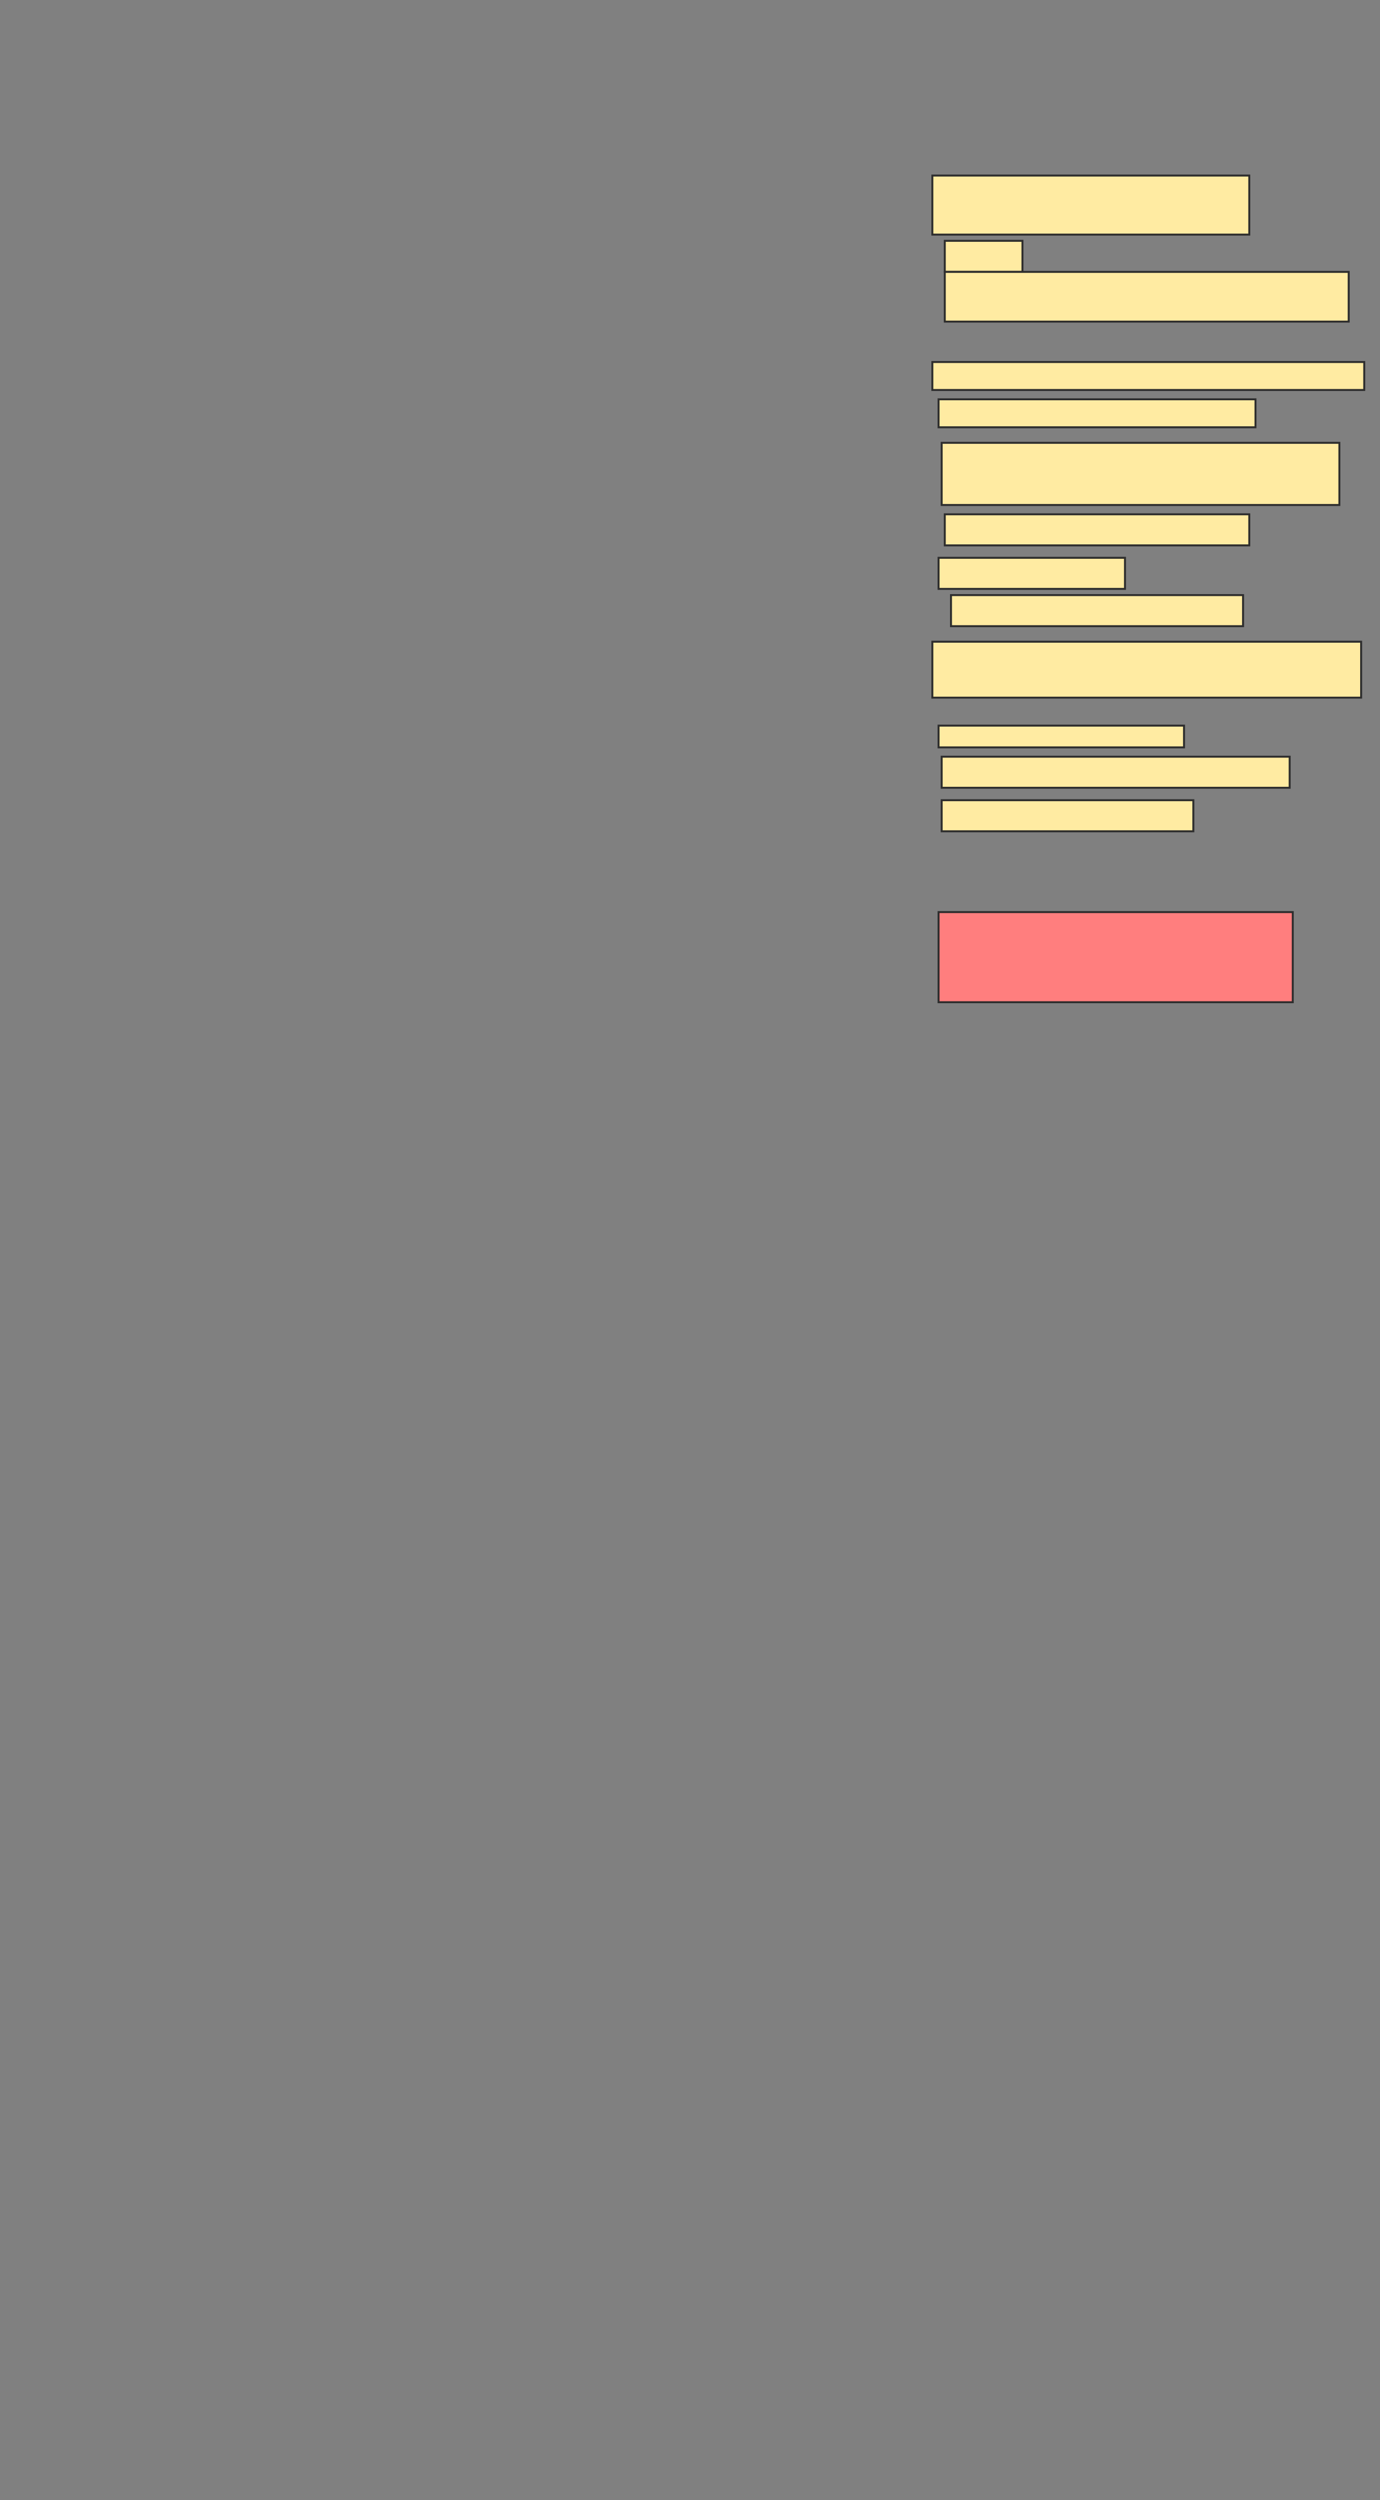 <svg xmlns="http://www.w3.org/2000/svg" width="705" height="1277">
 <rect width="100%" height="100%" fill="#808080" stroke="none"/>
 <!-- Created with Image Occlusion Enhanced -->
 <g>
  <title>Labels</title>
 </g>
 <g>
  <title>Masks</title>
  <rect id="6823def06fc74b54a7699c6400dccf3e-ao-1" height="30.159" width="161.905" y="89.667" x="476.31" stroke="#2D2D2D" fill="#FFEBA2"/>
  <rect id="6823def06fc74b54a7699c6400dccf3e-ao-2" height="15.873" width="39.683" y="123" x="482.659" stroke="#2D2D2D" fill="#FFEBA2"/>
  <rect id="6823def06fc74b54a7699c6400dccf3e-ao-3" height="25.397" width="206.349" y="138.873" x="482.659" stroke="#2D2D2D" fill="#FFEBA2"/>
  <rect id="6823def06fc74b54a7699c6400dccf3e-ao-4" height="14.286" width="220.635" y="184.905" x="476.31" stroke="#2D2D2D" fill="#FFEBA2"/>
  <rect id="6823def06fc74b54a7699c6400dccf3e-ao-5" height="14.286" width="161.905" y="203.952" x="479.484" stroke="#2D2D2D" fill="#FFEBA2"/>
  <rect id="6823def06fc74b54a7699c6400dccf3e-ao-6" height="31.746" width="203.175" y="226.175" x="481.071" stroke="#2D2D2D" fill="#FFEBA2"/>
  <rect id="6823def06fc74b54a7699c6400dccf3e-ao-7" height="15.873" width="155.556" y="262.683" x="482.659" stroke="#2D2D2D" fill="#FFEBA2"/>
  <rect id="6823def06fc74b54a7699c6400dccf3e-ao-8" height="15.873" width="95.238" y="284.905" x="479.484" stroke="#2D2D2D" fill="#FFEBA2"/>
  <rect id="6823def06fc74b54a7699c6400dccf3e-ao-9" height="15.873" width="149.206" y="303.952" x="485.833" stroke="#2D2D2D" fill="#FFEBA2"/>
  <rect stroke="#2D2D2D" id="6823def06fc74b54a7699c6400dccf3e-ao-10" height="28.571" width="219.048" y="327.762" x="476.31" fill="#FFEBA2"/>
  <rect id="6823def06fc74b54a7699c6400dccf3e-ao-11" height="11.111" width="125.397" y="370.619" x="479.484" stroke-linecap="null" stroke-linejoin="null" stroke-dasharray="null" stroke="#2D2D2D" fill="#FFEBA2"/>
  <rect id="6823def06fc74b54a7699c6400dccf3e-ao-12" height="15.873" width="177.778" y="386.492" x="481.071" stroke-linecap="null" stroke-linejoin="null" stroke-dasharray="null" stroke="#2D2D2D" fill="#FFEBA2"/>
  <rect id="6823def06fc74b54a7699c6400dccf3e-ao-13" height="15.873" width="128.571" y="408.714" x="481.071" stroke-linecap="null" stroke-linejoin="null" stroke-dasharray="null" stroke="#2D2D2D" fill="#FFEBA2"/>
  <rect id="6823def06fc74b54a7699c6400dccf3e-ao-14" height="46.032" width="180.952" y="465.857" x="479.484" stroke-linecap="null" stroke-linejoin="null" stroke-dasharray="null" stroke="#2D2D2D" fill="#FF7E7E" class="qshape"/>
 </g>
</svg>